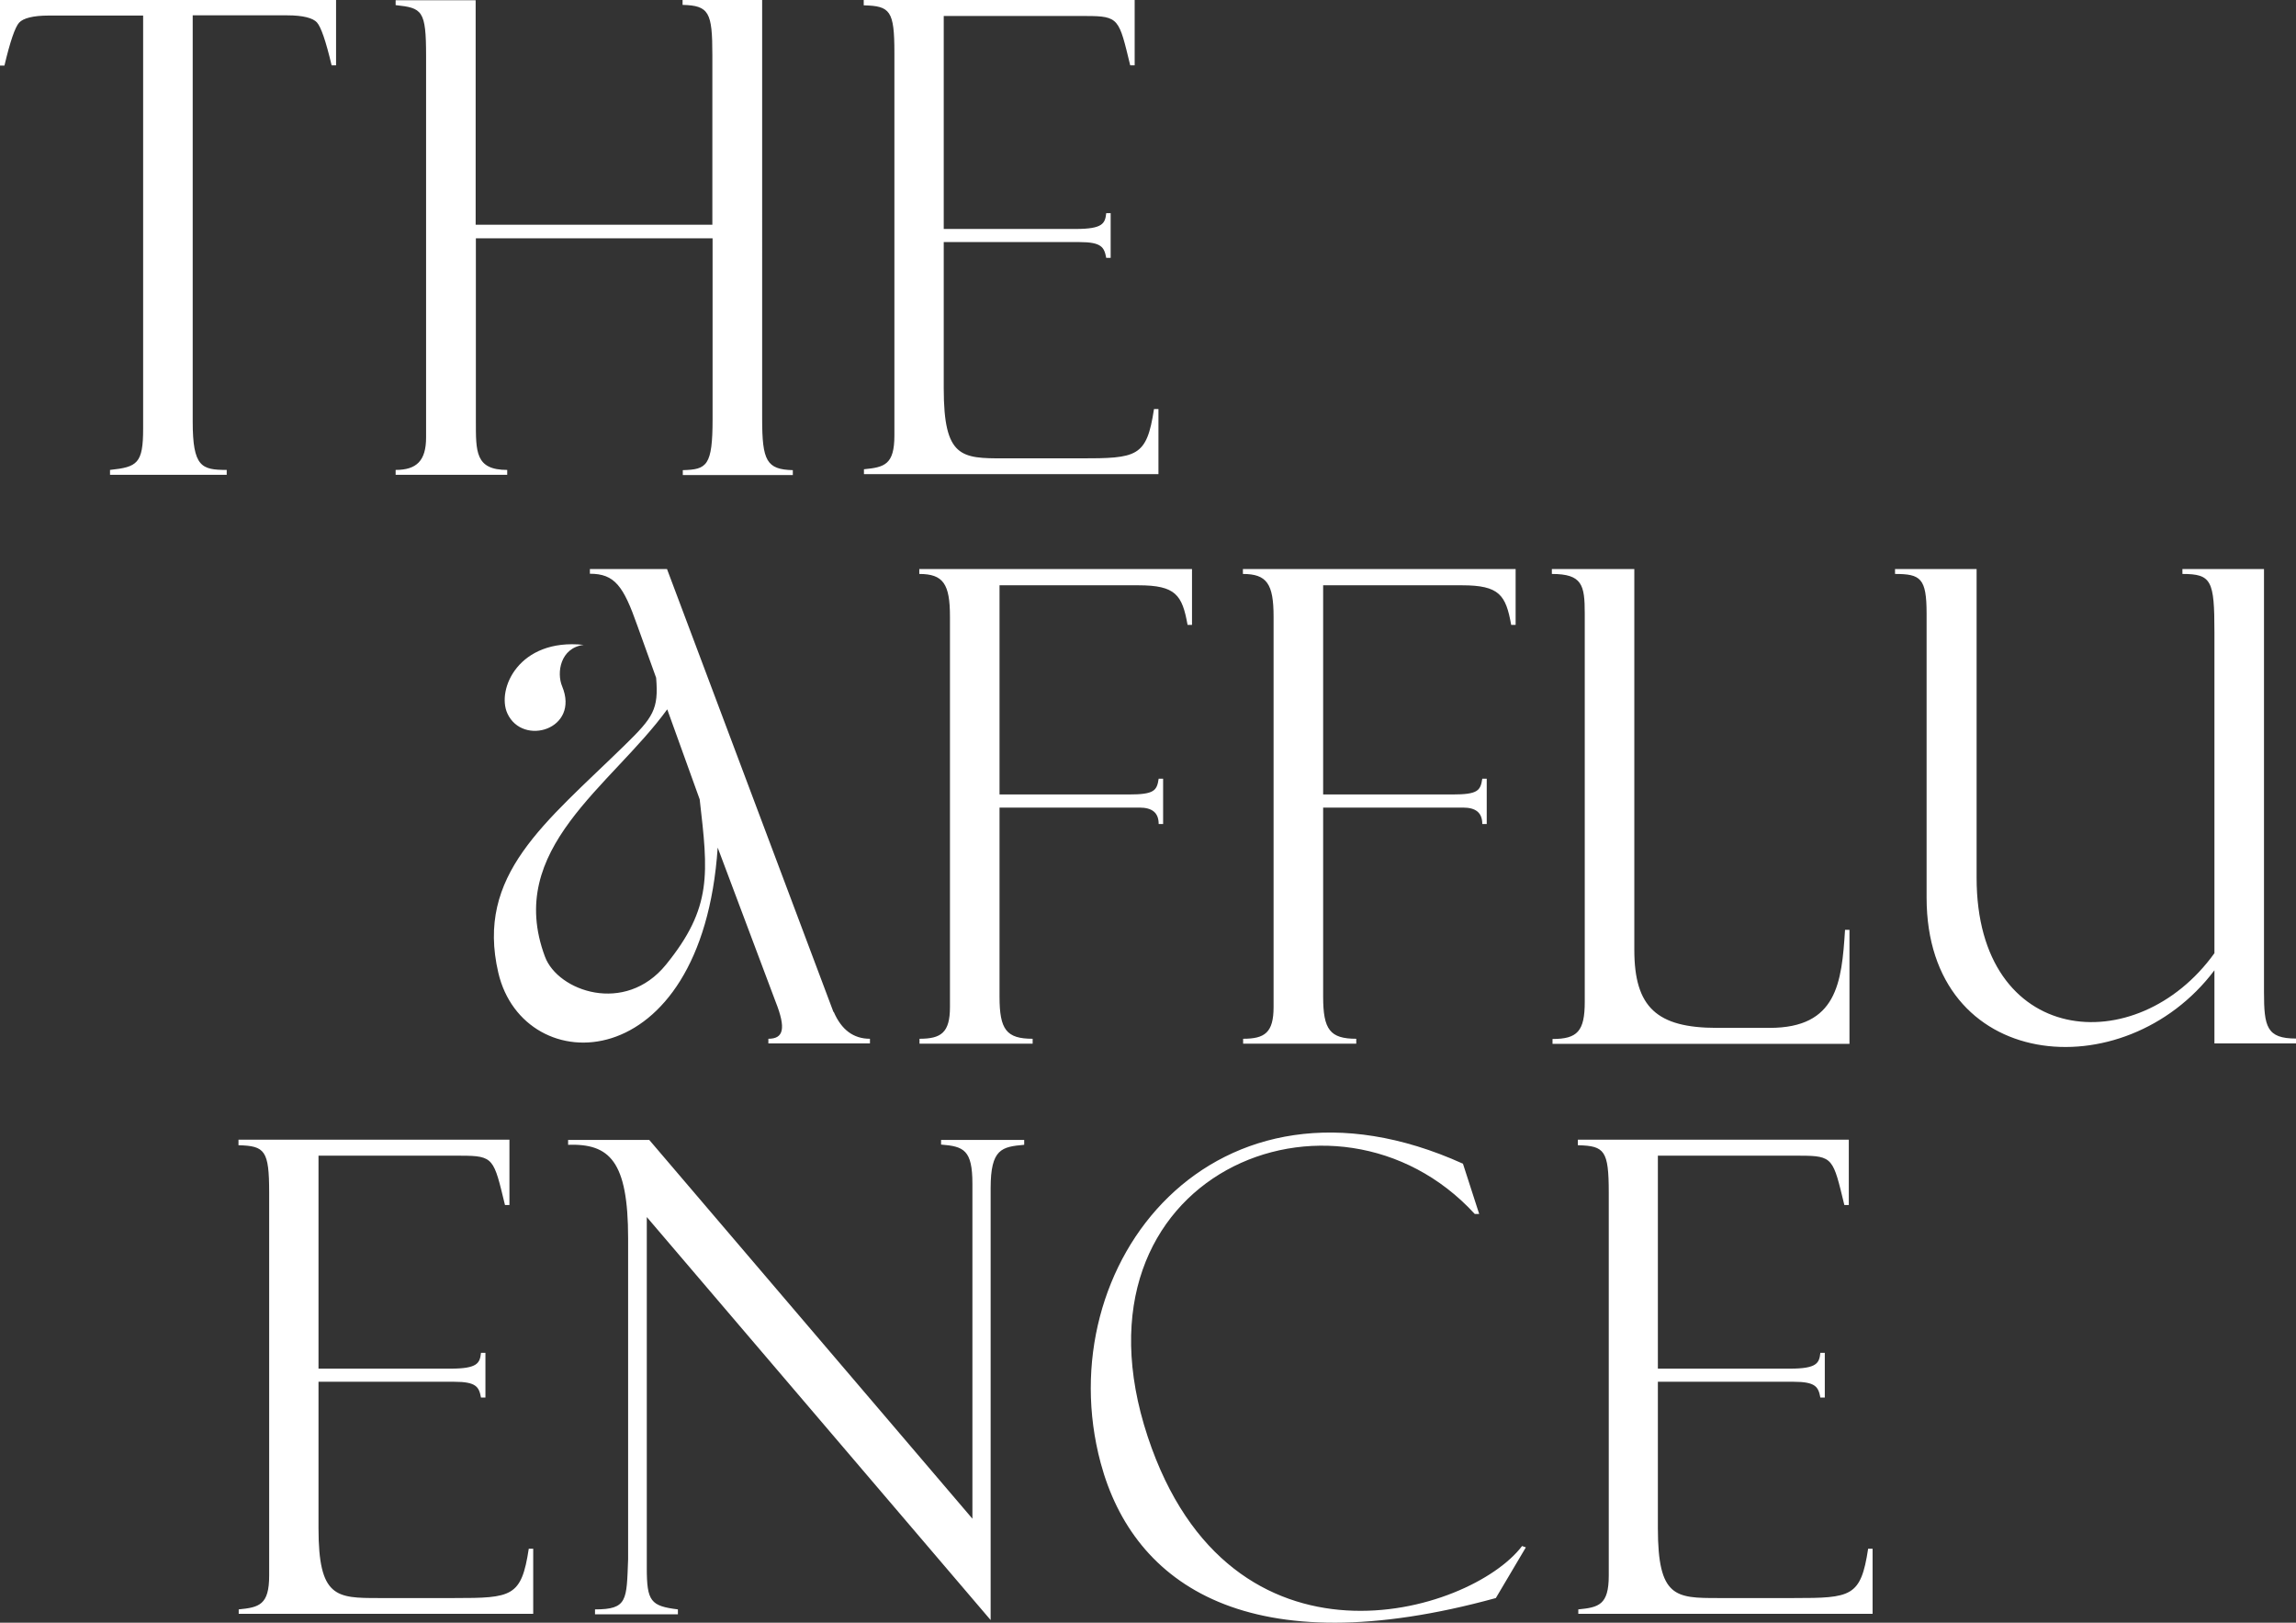 <svg viewBox="0 0 1033 730" fill="#fff" xmlns="http://www.w3.org/2000/svg">
<rect x="0" y="0" width="1033" height="730" fill="#333333" stroke="none"/>
<path d="M107.3,515.2v-2.5h121.9v29.4h-2c-5.1-20.9-4.9-22.2-19.9-22.2h-64v95.8h59.4c12.2,0,13.2-2.5,13.7-7.1h2v20.1
	h-2c-0.9-4.8-2.1-7.1-12.1-7.1h-61v65.9c0,31.2,8,31.4,27,31.4h34.2c25.8,0,30.1-0.5,33.4-22.2h2v29.3H107.4V724
	c9.2-0.9,13.7-2,13.7-15.2V536.5c0-18.9-1.9-21-13.7-21.3H107.3z M709.9,515.2v-2.5h121.9v29.4h-2c-5.1-20.9-4.9-22.2-19.9-22.2h-64
	v95.8h59.4c12.2,0,13.2-2.5,13.7-7.1h2v20.1h-2c-0.9-4.8-2.1-7.1-12.1-7.1h-61v65.9c0,31.2,8,31.4,27,31.4h34.2
	c25.8,0,30.1-0.5,33.4-22.2h2v29.3H710.1V724c9.2-0.9,13.7-2,13.7-15.2V536.5c0-18.9-1.9-21-13.7-21.3H709.9z M423.3,512.8h37.5v2.2
	c-10.1,0.9-15.1,1.8-15.1,19.5v194.3L291,547.5v157.9c0,15,1.8,17.1,14,18.6v2.2h-37.3V724c14.7,0,14.2-4.1,14.9-22.6V557.1
	c0-34.9-8.4-42.7-27-42.1v-2.2h36.5l145.4,170.4V532.5c0-15.2-3.9-16.8-14.1-17.6V512.8z M658.2,523.5l7.3,22.6h-2
	c-62.4-68-186.3-18-147.1,100.3c37.2,112,145.1,79.8,168.4,49.1l1.7,0.6L673,718.9c-110.6,30.4-163-5.6-177.8-60.8
	C471.3,569,546.3,472.9,658.2,523.5z M86.7,7v182.6c0,20.5,4,21.8,15.3,21.8v2.2H49.5v-2.2c12.3-1.3,14.9-2.9,14.9-18.6V7H21.9
	c-7,0-11.5,1.2-13.3,3.2s-4,8.3-6.6,19.3H0V0h151.2v29.4h-2c-2.6-11-4.8-17.3-6.6-19.3c-1.8-2-6.3-3.2-13.3-3.2H86.7z M388.6,2.5V0
	h121.9v29.4h-2c-5.1-20.9-4.9-22.2-19.9-22.2h-64v95.8h59.4c12.2,0,13.2-2.5,13.7-7.1h2v20.1h-2c-0.9-4.8-2.1-7.1-12.1-7.1h-61v65.9
	c0,31.2,8,31.4,27,31.4h34.2c25.8,0,30.1-0.5,33.4-22.2h2v29.3H388.7v-2.2c9.2-0.9,13.7-2,13.7-15.2V23.7c0-18.9-1.9-21-13.7-21.3
	H388.6z M342.9,0h-35.8v2.2c11.9,0.3,13.4,3.3,13.4,22.5v76.4H214V0.1h-36v2.2c12,1.3,13.7,2.3,13.7,22.9v171.6
	c0,10.5-4.3,14.6-13.7,14.6v2.2h50.2v-2.2c-14.4,0-14.1-8.2-14.1-22.2v-82h106.5v81.2c0,21.3-2.6,22.8-13.4,23.1v2.2h49.5v-2.2
	c-11.8-0.3-13.8-4.2-13.8-23.1V0z M413.6,258.2V256h122.7v25.1h-2c-2.4-13.4-5.3-17.8-22.1-17.8l-62.5,0v94.1h58.2
	c11.4,0,12.6-1.7,13.4-7.1h2v20.4h-2c0-5.1-2.9-7.4-8.7-7.4h-62.9v85.1c0,14.8,3.1,18.9,14.9,18.9v2.2h-50.9v-2.2
	c9.7,0,13.7-2.7,13.7-14.3V277.4C427.4,262.7,424.4,258.2,413.6,258.2z M559.2,258.2V256h122.7v25.1h-2
	c-2.4-13.4-5.3-17.8-22.1-17.8l-62.5,0v94.1h58.2c11.4,0,12.6-1.7,13.4-7.1h2v20.4h-2c0-5.1-2.9-7.4-8.7-7.4h-62.9v85.1
	c0,14.8,3.1,18.9,14.9,18.9v2.2h-50.9v-2.2c9.7,0,13.7-2.7,13.7-14.3V277.4C573,262.7,570,258.2,559.2,258.2z M228.3,321
	c6.9,14.9,32.7,7.1,24.6-12.3c-2.5-6-0.9-17.2,9.7-18.6C233.3,287,223.3,310.2,228.3,321z M830.1,418.4c-1.5,23.7-3.6,44-33.9,44
	h-23.7c-27,0-37.2-9.2-37.2-35.1V256h-37.1v2.2c13.7,0,14.8,5,14.8,17.8v174.7c0,13.2-3.3,16.7-14.5,16.7v2.2h133.6v-51.3H830.1z
	 M1018.6,256h-36.7v2.2c13.1,0,14.4,2.9,14.4,26.1v144.5c-34.9,48.6-107,42.1-107-33.9V256h-36.7v2.2c11.5,0,14.2,1.9,14.2,17.8
	v127.8c0,78.7,89,86.5,129.5,32.7v32.9h36.7v-2.2c-13.2,0-14.4-5.3-14.4-20.9V256z M348.9,450.5c4.9,12.3,3.6,16.8-3.2,16.8v2.1
	h45.7v-2.1c-7.4,0-12.8-4-16.3-12.1l-0.1,0.1L300.1,256h-34.7v2.1c11.2,0,15.1,5.6,21.3,23.2l8.5,23.6c1.2,14.2-1.3,17.8-14.1,30.3
	c-36,35.2-67.2,58.3-56.9,102.4c11.4,48.8,91.6,48.4,98.7-56.3L348.9,450.5z M245.2,430.4c-18.2-48.6,29.8-76.6,55-111.3l14.6,40.5
	c3.8,33.2,5.8,48.6-15.2,74.4C281.2,456.6,251,445.9,245.2,430.4z"/>
</svg>

